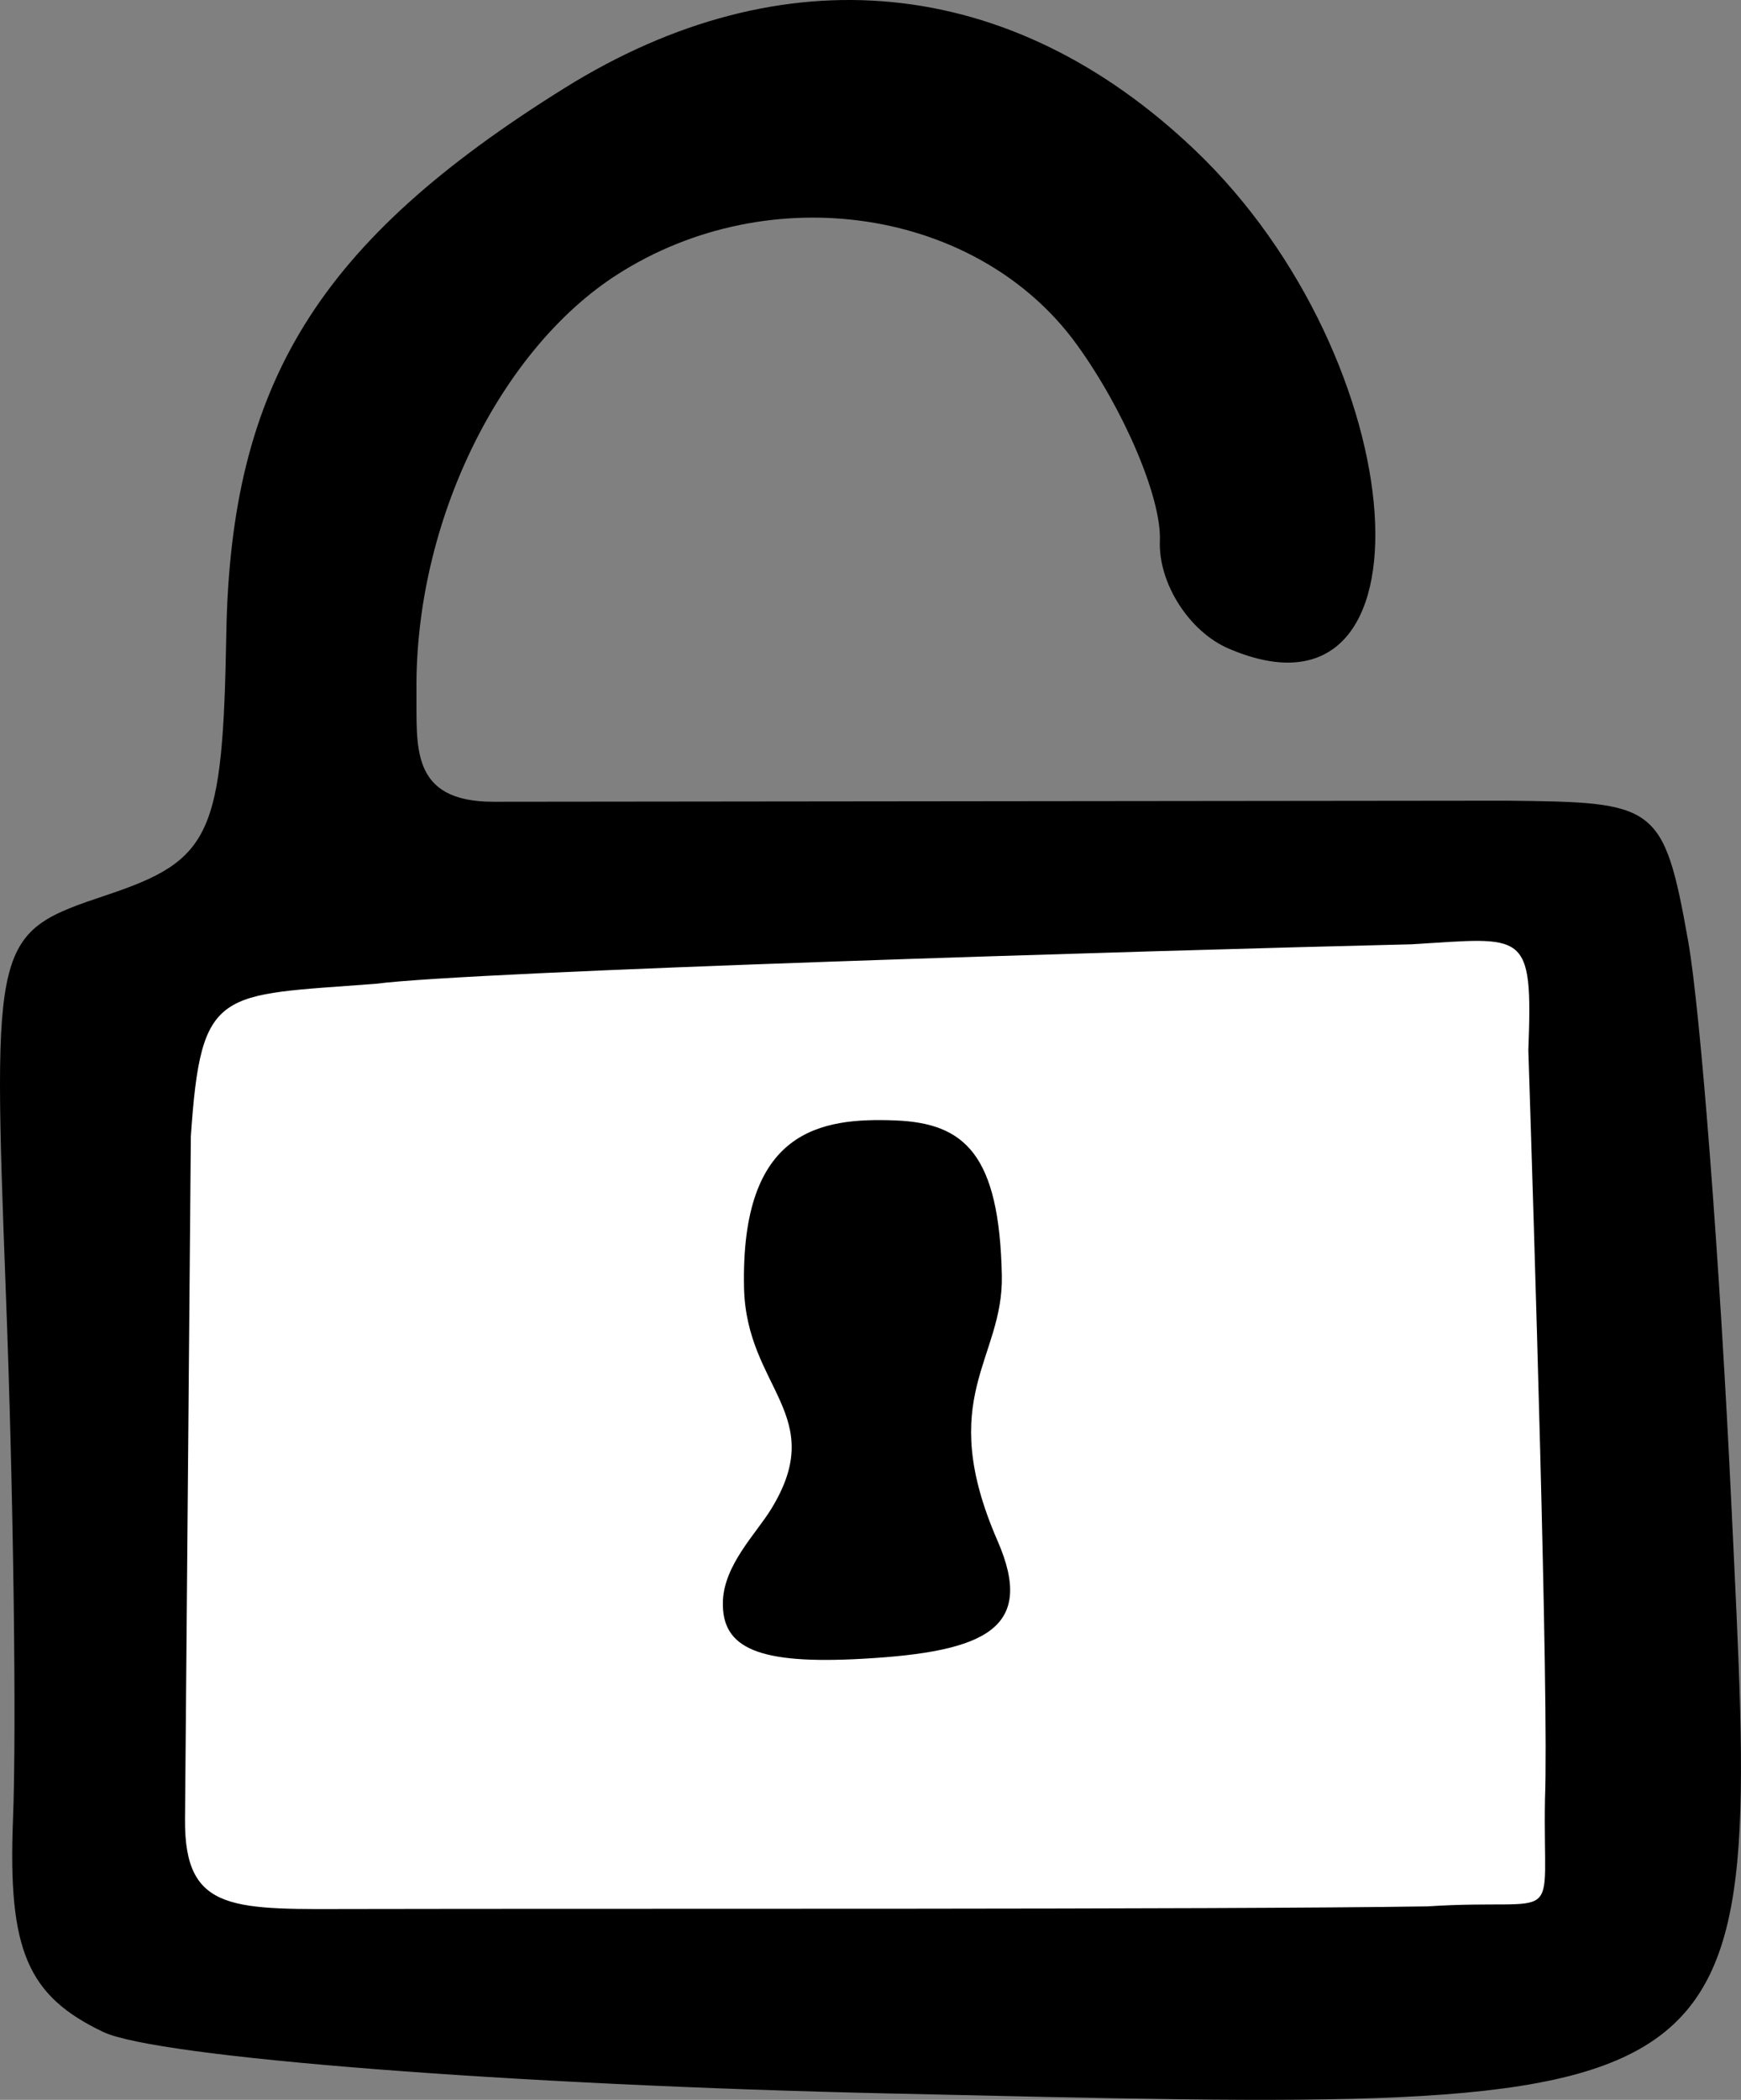 <?xml version="1.0" ?><!-- Created with Inkscape (http://www.inkscape.org/) --><svg height="75.894mm" id="svg12132" inkscape:version="1.1.2 (08b2f3d93c, 2022-04-05)" sodipodi:docname="house_open_lock_2.svg" version="1.1" viewBox="0 0 62.956 75.894" width="62.956mm" xmlns="http://www.w3.org/2000/svg" xmlns:inkscape="http://www.inkscape.org/namespaces/inkscape" xmlns:sodipodi="http://sodipodi.sourceforge.net/DTD/sodipodi-0.dtd" xmlns:svg="http://www.w3.org/2000/svg">
  <rect x="0" y="0" width="62.956" height="75.894" fill="#808080" stroke="none"/>
  <sodipodi:namedview bordercolor="#666666" borderopacity="1.0" id="namedview12134" inkscape:current-layer="layer1" inkscape:cx="-281.00661" inkscape:cy="208.68319" inkscape:document-units="mm" inkscape:pagecheckerboard="0" inkscape:pageopacity="0.0" inkscape:pageshadow="2" inkscape:window-height="1016" inkscape:window-maximized="1" inkscape:window-width="1866" inkscape:window-x="54" inkscape:window-y="27" inkscape:zoom="0.66368547" pagecolor="#ffffff" showgrid="false"/>
  <defs id="defs12129"/>
  <g id="layer1" inkscape:groupmode="layer" inkscape:label="Capa 1" transform="translate(-179.412,-93.211)">
    <g id="g11983" transform="translate(164.879,899.334)">
      <path d="m 18.797,-734.268 0.658,-37.455 53.664,-2.161 0.168,40.707 z" fill="#00B894" id="path11880" sodipodi:nodetypes="ccccc" style="fill:#ffffff;stroke-width:0.465;paint-order:markers stroke fill;stop-color:#000000"/>
      <path d="m 18.267,-732.681 c -2.743,-1.308 -3.447,-2.958 -3.265,-7.65 0.132,-3.29 0.018,-11.849 -0.256,-19.02 -0.486,-12.961 -0.464,-13.047 3.67,-14.431 3.761,-1.259 4.172,-2.162 4.3,-9.43 0.159,-9.066 3.329,-14.18 12.226,-19.725 7.893,-4.92 16.127,-4.114 22.789,2.227 8.005,7.62 8.939,21.348 1.227,18.027 -1.428,-0.615 -2.545,-2.369 -2.483,-3.899 0.062,-1.529 -1.288,-4.715 -2.998,-7.079 -3.57,-4.936 -11.105,-6.082 -16.636,-2.531 -4.189,2.689 -7.314,8.88 -7.248,15.064 0.021,1.952 -0.262,3.986 2.785,3.983 l 36.644,-0.039 c 5.377,0.061 5.669,0.083 6.556,5.072 0.45,2.532 1.155,11.723 1.566,20.423 1.058,22.387 1.695,21.943 -30.439,21.23 -13.718,-0.306 -26.515,-1.306 -28.438,-2.223 z m 47.867,-4.539 c 5.042,-0.329 4.178,0.914 4.267,-3.891 0.143,-3.564 -0.408,-21.043 -0.602,-27.052 0.167,-4.387 -0.108,-4.078 -4.211,-3.831 -9.674,0.231 -33.964,0.97 -37.467,1.428 -5.693,0.437 -6.319,0.087 -6.687,5.515 l -0.211,24.677 c -0.029,3.439 1.795,3.251 6.343,3.247 8.827,-0.02 30.951,0.025 38.569,-0.094 z m -25.46,-11.042 c 0.053,-1.308 1.19,-2.423 1.734,-3.302 2.115,-3.421 -0.89,-4.368 -0.97,-8.016 -0.125,-5.715 2.775,-6.156 5.48,-6.047 2.495,0.101 3.75,1.219 3.842,5.597 0.066,3.052 -2.426,4.391 -0.154,9.599 1.376,3.156 -0.409,4.011 -4.867,4.26 -3.755,0.212 -5.133,-0.359 -5.064,-2.091 z" fill="#00B894" id="path6062" sodipodi:nodetypes="cssssssssscssccsccscccccsccsssssssss" style="fill:#000000;stroke-width:1.583"/>
    </g>
  </g>
</svg>